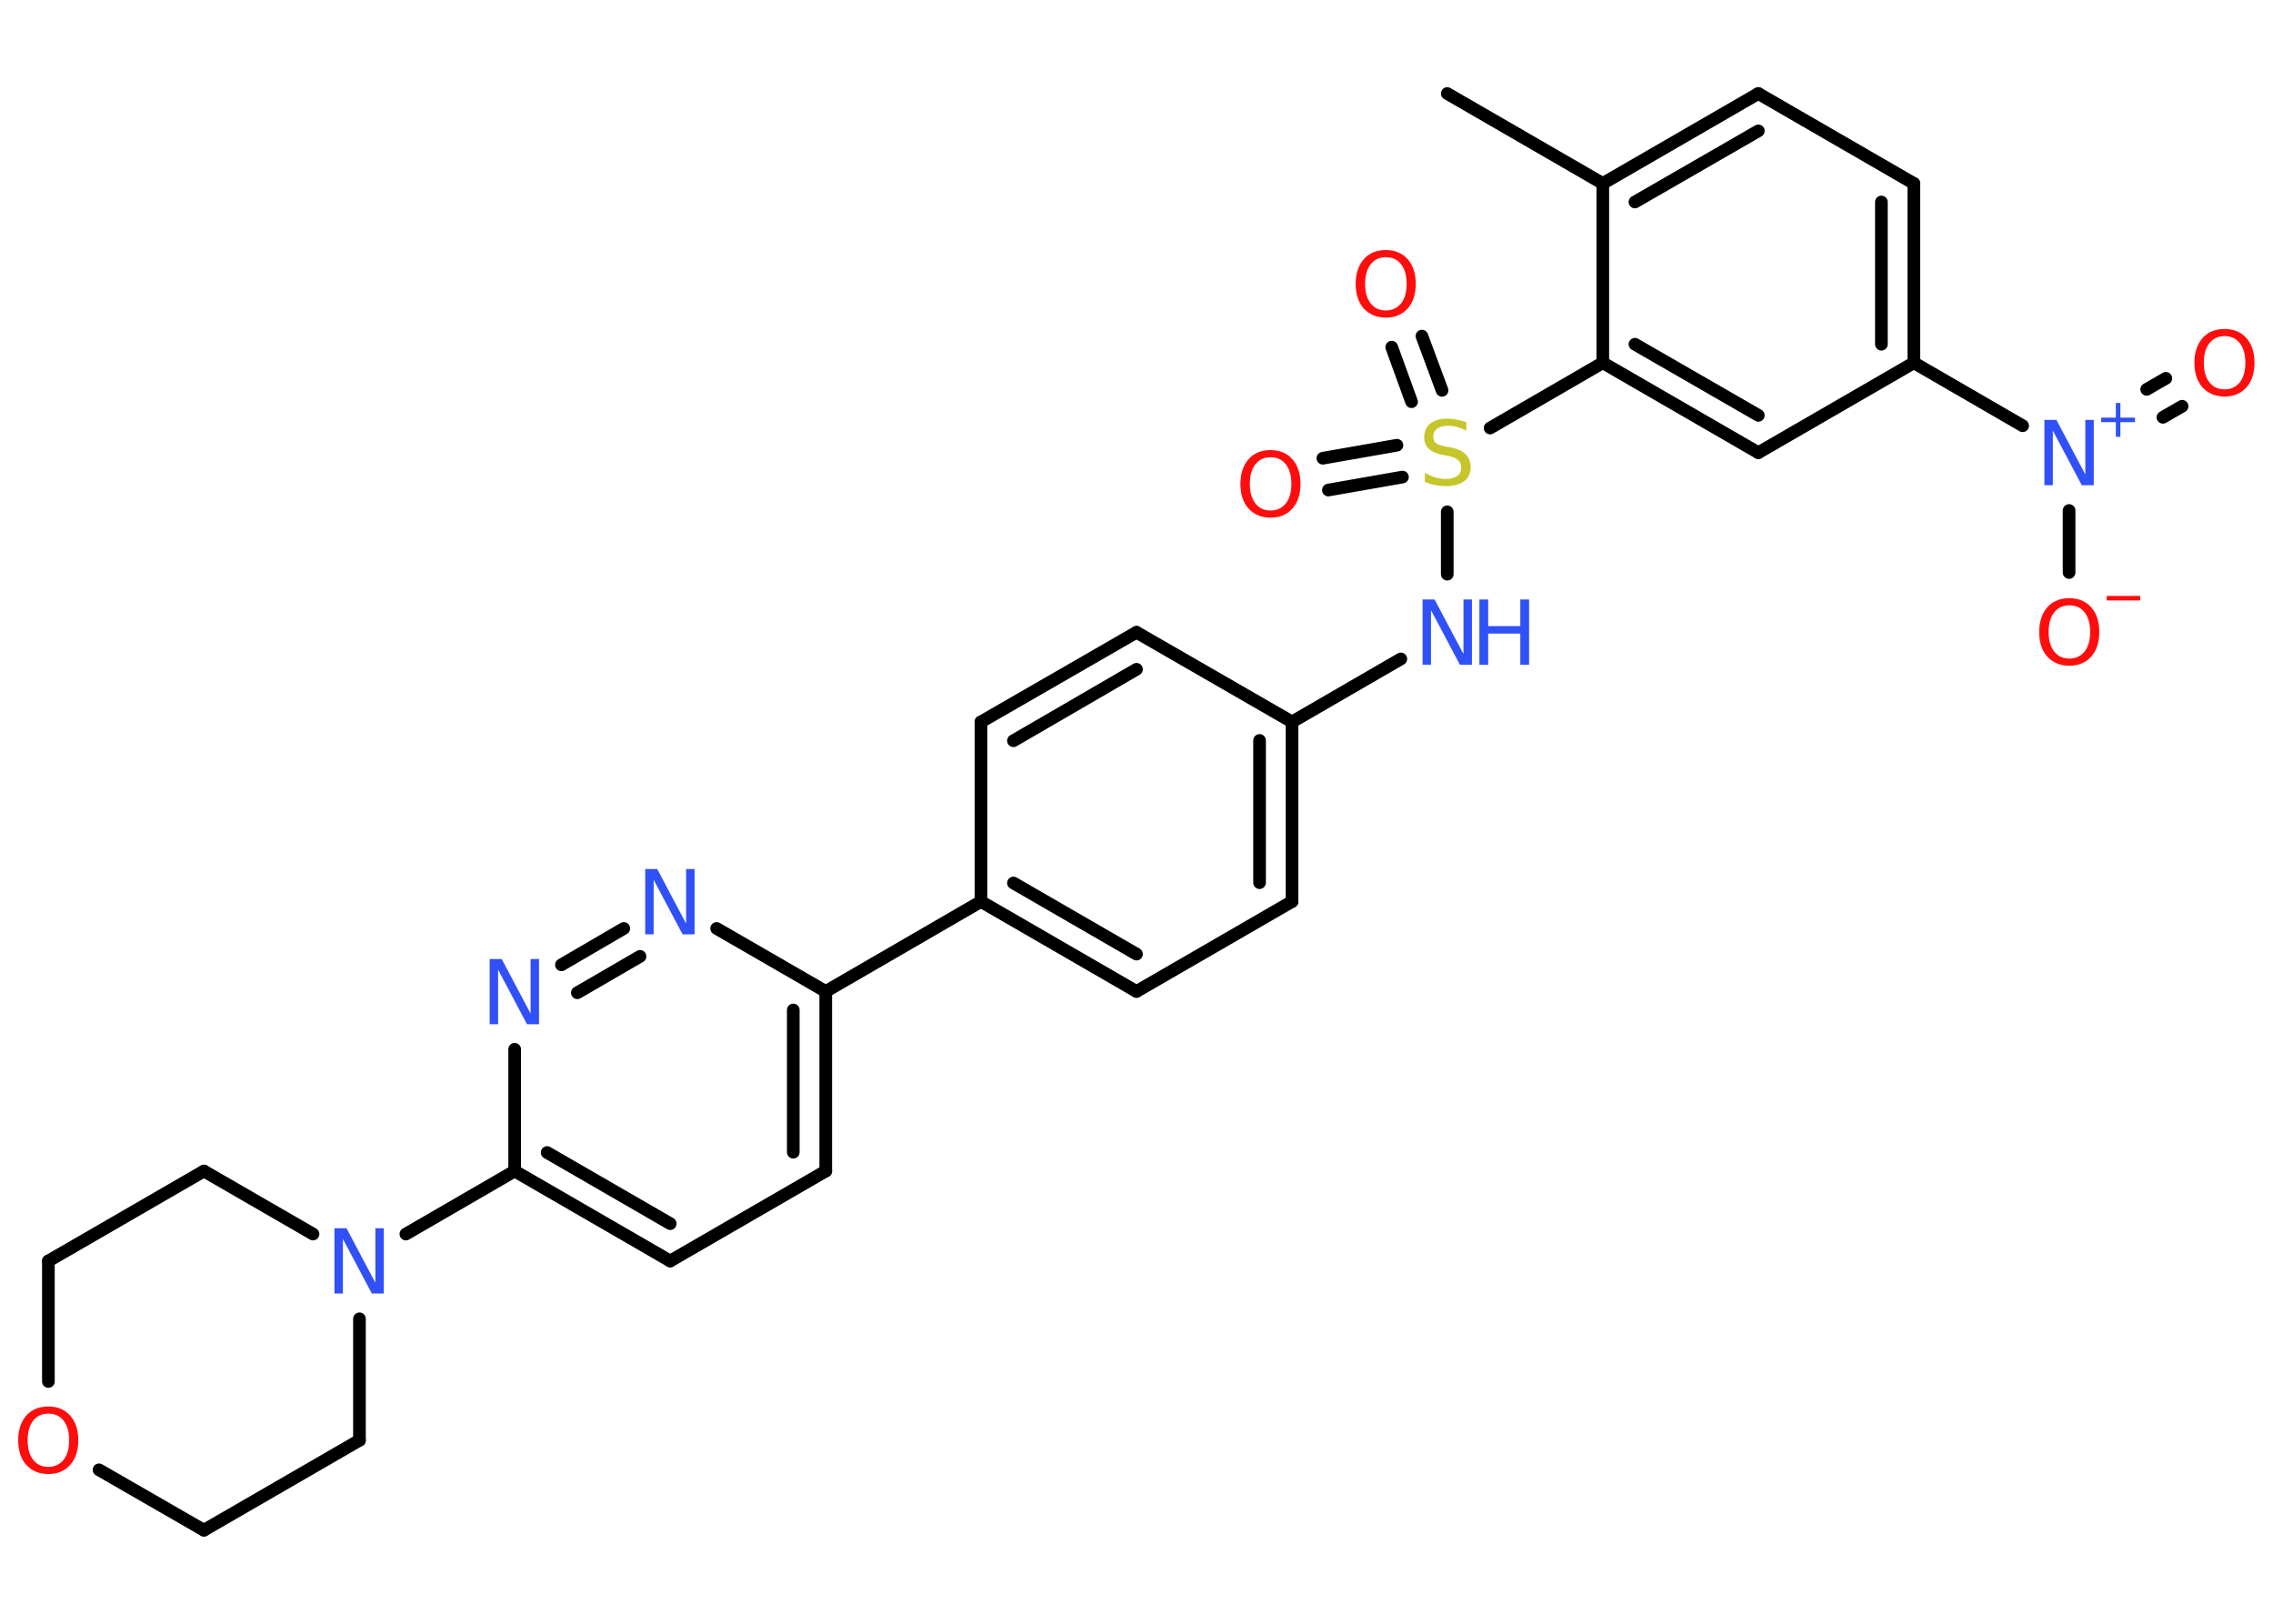 <?xml version='1.0' encoding='UTF-8'?>
<!DOCTYPE svg PUBLIC "-//W3C//DTD SVG 1.1//EN" "http://www.w3.org/Graphics/SVG/1.1/DTD/svg11.dtd">
<svg version='1.2' xmlns='http://www.w3.org/2000/svg' xmlns:xlink='http://www.w3.org/1999/xlink' width='70.0mm' height='50.0mm' viewBox='0 0 70.0 50.0'>
  <desc>Generated by the Chemistry Development Kit (http://github.com/cdk)</desc>
  <g stroke-linecap='round' stroke-linejoin='round' stroke='#000000' stroke-width='.39' fill='#3050F8'>
    <rect x='.0' y='.0' width='70.0' height='50.0' fill='#FFFFFF' stroke='none'/>
    <g id='mol1' class='mol'>
      <line id='mol1bnd1' class='bond' x1='44.57' y1='2.88' x2='49.36' y2='5.65'/>
      <g id='mol1bnd2' class='bond'>
        <line x1='54.15' y1='2.88' x2='49.36' y2='5.65'/>
        <line x1='54.15' y1='4.03' x2='50.35' y2='6.22'/>
      </g>
      <line id='mol1bnd3' class='bond' x1='54.15' y1='2.88' x2='58.94' y2='5.65'/>
      <g id='mol1bnd4' class='bond'>
        <line x1='58.94' y1='11.17' x2='58.94' y2='5.65'/>
        <line x1='57.94' y1='10.6' x2='57.94' y2='6.22'/>
      </g>
      <line id='mol1bnd5' class='bond' x1='58.94' y1='11.17' x2='62.29' y2='13.11'/>
      <g id='mol1bnd6' class='bond'>
        <line x1='66.11' y1='11.99' x2='66.7' y2='11.65'/>
        <line x1='66.61' y1='12.85' x2='67.2' y2='12.51'/>
      </g>
      <line id='mol1bnd7' class='bond' x1='63.72' y1='15.72' x2='63.72' y2='17.63'/>
      <line id='mol1bnd8' class='bond' x1='58.94' y1='11.17' x2='54.15' y2='13.94'/>
      <g id='mol1bnd9' class='bond'>
        <line x1='49.36' y1='11.17' x2='54.15' y2='13.94'/>
        <line x1='50.35' y1='10.6' x2='54.15' y2='12.79'/>
      </g>
      <line id='mol1bnd10' class='bond' x1='49.36' y1='5.65' x2='49.36' y2='11.17'/>
      <line id='mol1bnd11' class='bond' x1='49.36' y1='11.17' x2='45.89' y2='13.18'/>
      <g id='mol1bnd12' class='bond'>
        <line x1='43.47' y1='12.37' x2='42.86' y2='10.69'/>
        <line x1='44.41' y1='12.02' x2='43.79' y2='10.35'/>
      </g>
      <g id='mol1bnd13' class='bond'>
        <line x1='43.19' y1='14.69' x2='40.91' y2='15.09'/>
        <line x1='43.02' y1='13.71' x2='40.74' y2='14.11'/>
      </g>
      <line id='mol1bnd14' class='bond' x1='44.57' y1='15.76' x2='44.57' y2='17.68'/>
      <line id='mol1bnd15' class='bond' x1='43.14' y1='20.29' x2='39.79' y2='22.23'/>
      <g id='mol1bnd16' class='bond'>
        <line x1='39.79' y1='27.76' x2='39.79' y2='22.23'/>
        <line x1='38.79' y1='27.18' x2='38.79' y2='22.8'/>
      </g>
      <line id='mol1bnd17' class='bond' x1='39.79' y1='27.76' x2='35.0' y2='30.53'/>
      <g id='mol1bnd18' class='bond'>
        <line x1='30.21' y1='27.76' x2='35.0' y2='30.53'/>
        <line x1='31.21' y1='27.19' x2='35.0' y2='29.38'/>
      </g>
      <line id='mol1bnd19' class='bond' x1='30.21' y1='27.76' x2='25.43' y2='30.53'/>
      <g id='mol1bnd20' class='bond'>
        <line x1='25.43' y1='36.06' x2='25.43' y2='30.53'/>
        <line x1='24.43' y1='35.48' x2='24.43' y2='31.1'/>
      </g>
      <line id='mol1bnd21' class='bond' x1='25.43' y1='36.06' x2='20.64' y2='38.83'/>
      <g id='mol1bnd22' class='bond'>
        <line x1='15.85' y1='36.06' x2='20.64' y2='38.83'/>
        <line x1='16.85' y1='35.49' x2='20.64' y2='37.68'/>
      </g>
      <line id='mol1bnd23' class='bond' x1='15.85' y1='36.06' x2='12.5' y2='38.0'/>
      <line id='mol1bnd24' class='bond' x1='11.07' y1='40.61' x2='11.07' y2='44.35'/>
      <line id='mol1bnd25' class='bond' x1='11.07' y1='44.35' x2='6.28' y2='47.12'/>
      <line id='mol1bnd26' class='bond' x1='6.28' y1='47.12' x2='3.05' y2='45.26'/>
      <line id='mol1bnd27' class='bond' x1='1.49' y1='42.54' x2='1.49' y2='38.83'/>
      <line id='mol1bnd28' class='bond' x1='1.49' y1='38.83' x2='6.28' y2='36.06'/>
      <line id='mol1bnd29' class='bond' x1='9.64' y1='38.0' x2='6.28' y2='36.06'/>
      <line id='mol1bnd30' class='bond' x1='15.85' y1='36.06' x2='15.85' y2='32.31'/>
      <g id='mol1bnd31' class='bond'>
        <line x1='19.21' y1='28.59' x2='17.29' y2='29.71'/>
        <line x1='19.71' y1='29.45' x2='17.78' y2='30.57'/>
      </g>
      <line id='mol1bnd32' class='bond' x1='25.43' y1='30.53' x2='22.07' y2='28.59'/>
      <line id='mol1bnd33' class='bond' x1='30.21' y1='27.76' x2='30.21' y2='22.23'/>
      <g id='mol1bnd34' class='bond'>
        <line x1='35.0' y1='19.47' x2='30.21' y2='22.23'/>
        <line x1='35.0' y1='20.61' x2='31.21' y2='22.81'/>
      </g>
      <line id='mol1bnd35' class='bond' x1='39.79' y1='22.23' x2='35.0' y2='19.47'/>
      <g id='mol1atm6' class='atom'>
        <path d='M62.97 12.93h.36l.89 1.68v-1.68h.26v2.01h-.37l-.89 -1.68v1.68h-.26v-2.01z' stroke='none'/>
        <path d='M65.3 12.41v.45h.45v.14h-.45v.45h-.14v-.45h-.45v-.14h.45v-.45h.14z' stroke='none'/>
      </g>
      <path id='mol1atm7' class='atom' d='M68.51 10.35q-.3 .0 -.47 .22q-.17 .22 -.17 .6q.0 .38 .17 .6q.17 .22 .47 .22q.29 .0 .47 -.22q.17 -.22 .17 -.6q.0 -.38 -.17 -.6q-.17 -.22 -.47 -.22zM68.51 10.13q.42 .0 .67 .28q.25 .28 .25 .76q.0 .48 -.25 .76q-.25 .28 -.67 .28q-.42 .0 -.68 -.28q-.25 -.28 -.25 -.76q.0 -.47 .25 -.76q.25 -.28 .68 -.28z' stroke='none' fill='#FF0D0D'/>
      <g id='mol1atm8' class='atom'>
        <path d='M63.73 18.64q-.3 .0 -.47 .22q-.17 .22 -.17 .6q.0 .38 .17 .6q.17 .22 .47 .22q.29 .0 .47 -.22q.17 -.22 .17 -.6q.0 -.38 -.17 -.6q-.17 -.22 -.47 -.22zM63.73 18.42q.42 .0 .67 .28q.25 .28 .25 .76q.0 .48 -.25 .76q-.25 .28 -.67 .28q-.42 .0 -.68 -.28q-.25 -.28 -.25 -.76q.0 -.47 .25 -.76q.25 -.28 .68 -.28z' stroke='none' fill='#FF0D0D'/>
        <path d='M64.88 18.35h1.03v.14h-1.03v-.14z' stroke='none' fill='#FF0D0D'/>
      </g>
      <path id='mol1atm11' class='atom' d='M45.16 13.0v.26q-.15 -.07 -.29 -.11q-.14 -.04 -.27 -.04q-.22 .0 -.34 .09q-.12 .09 -.12 .24q.0 .13 .08 .2q.08 .07 .3 .11l.17 .03q.3 .06 .45 .21q.15 .15 .15 .39q.0 .29 -.2 .44q-.2 .15 -.58 .15q-.14 .0 -.3 -.03q-.16 -.03 -.33 -.1v-.28q.17 .09 .32 .14q.16 .05 .31 .05q.23 .0 .36 -.09q.13 -.09 .13 -.26q.0 -.15 -.09 -.23q-.09 -.08 -.3 -.13l-.17 -.03q-.3 -.06 -.44 -.19q-.14 -.13 -.14 -.36q.0 -.27 .19 -.42q.19 -.15 .52 -.15q.14 .0 .29 .03q.15 .03 .3 .08z' stroke='none' fill='#C6C62C'/>
      <path id='mol1atm12' class='atom' d='M42.68 7.92q-.3 .0 -.47 .22q-.17 .22 -.17 .6q.0 .38 .17 .6q.17 .22 .47 .22q.29 .0 .47 -.22q.17 -.22 .17 -.6q.0 -.38 -.17 -.6q-.17 -.22 -.47 -.22zM42.68 7.7q.42 .0 .67 .28q.25 .28 .25 .76q.0 .48 -.25 .76q-.25 .28 -.67 .28q-.42 .0 -.68 -.28q-.25 -.28 -.25 -.76q.0 -.47 .25 -.76q.25 -.28 .68 -.28z' stroke='none' fill='#FF0D0D'/>
      <path id='mol1atm13' class='atom' d='M39.13 14.08q-.3 .0 -.47 .22q-.17 .22 -.17 .6q.0 .38 .17 .6q.17 .22 .47 .22q.29 .0 .47 -.22q.17 -.22 .17 -.6q.0 -.38 -.17 -.6q-.17 -.22 -.47 -.22zM39.13 13.86q.42 .0 .67 .28q.25 .28 .25 .76q.0 .48 -.25 .76q-.25 .28 -.67 .28q-.42 .0 -.68 -.28q-.25 -.28 -.25 -.76q.0 -.47 .25 -.76q.25 -.28 .68 -.28z' stroke='none' fill='#FF0D0D'/>
      <g id='mol1atm14' class='atom'>
        <path d='M43.82 18.46h.36l.89 1.68v-1.68h.26v2.01h-.37l-.89 -1.68v1.68h-.26v-2.01z' stroke='none'/>
        <path d='M45.56 18.46h.27v.82h.99v-.82h.27v2.01h-.27v-.96h-.99v.96h-.27v-2.01z' stroke='none'/>
      </g>
      <path id='mol1atm23' class='atom' d='M10.31 37.82h.36l.89 1.68v-1.68h.26v2.01h-.37l-.89 -1.68v1.68h-.26v-2.01z' stroke='none'/>
      <path id='mol1atm26' class='atom' d='M1.49 43.53q-.3 .0 -.47 .22q-.17 .22 -.17 .6q.0 .38 .17 .6q.17 .22 .47 .22q.29 .0 .47 -.22q.17 -.22 .17 -.6q.0 -.38 -.17 -.6q-.17 -.22 -.47 -.22zM1.49 43.31q.42 .0 .67 .28q.25 .28 .25 .76q.0 .48 -.25 .76q-.25 .28 -.67 .28q-.42 .0 -.68 -.28q-.25 -.28 -.25 -.76q.0 -.47 .25 -.76q.25 -.28 .68 -.28z' stroke='none' fill='#FF0D0D'/>
      <path id='mol1atm29' class='atom' d='M15.09 29.53h.36l.89 1.68v-1.68h.26v2.01h-.37l-.89 -1.68v1.68h-.26v-2.01z' stroke='none'/>
      <path id='mol1atm30' class='atom' d='M19.88 26.76h.36l.89 1.68v-1.68h.26v2.01h-.37l-.89 -1.68v1.68h-.26v-2.01z' stroke='none'/>
    </g>
  </g>
</svg>
